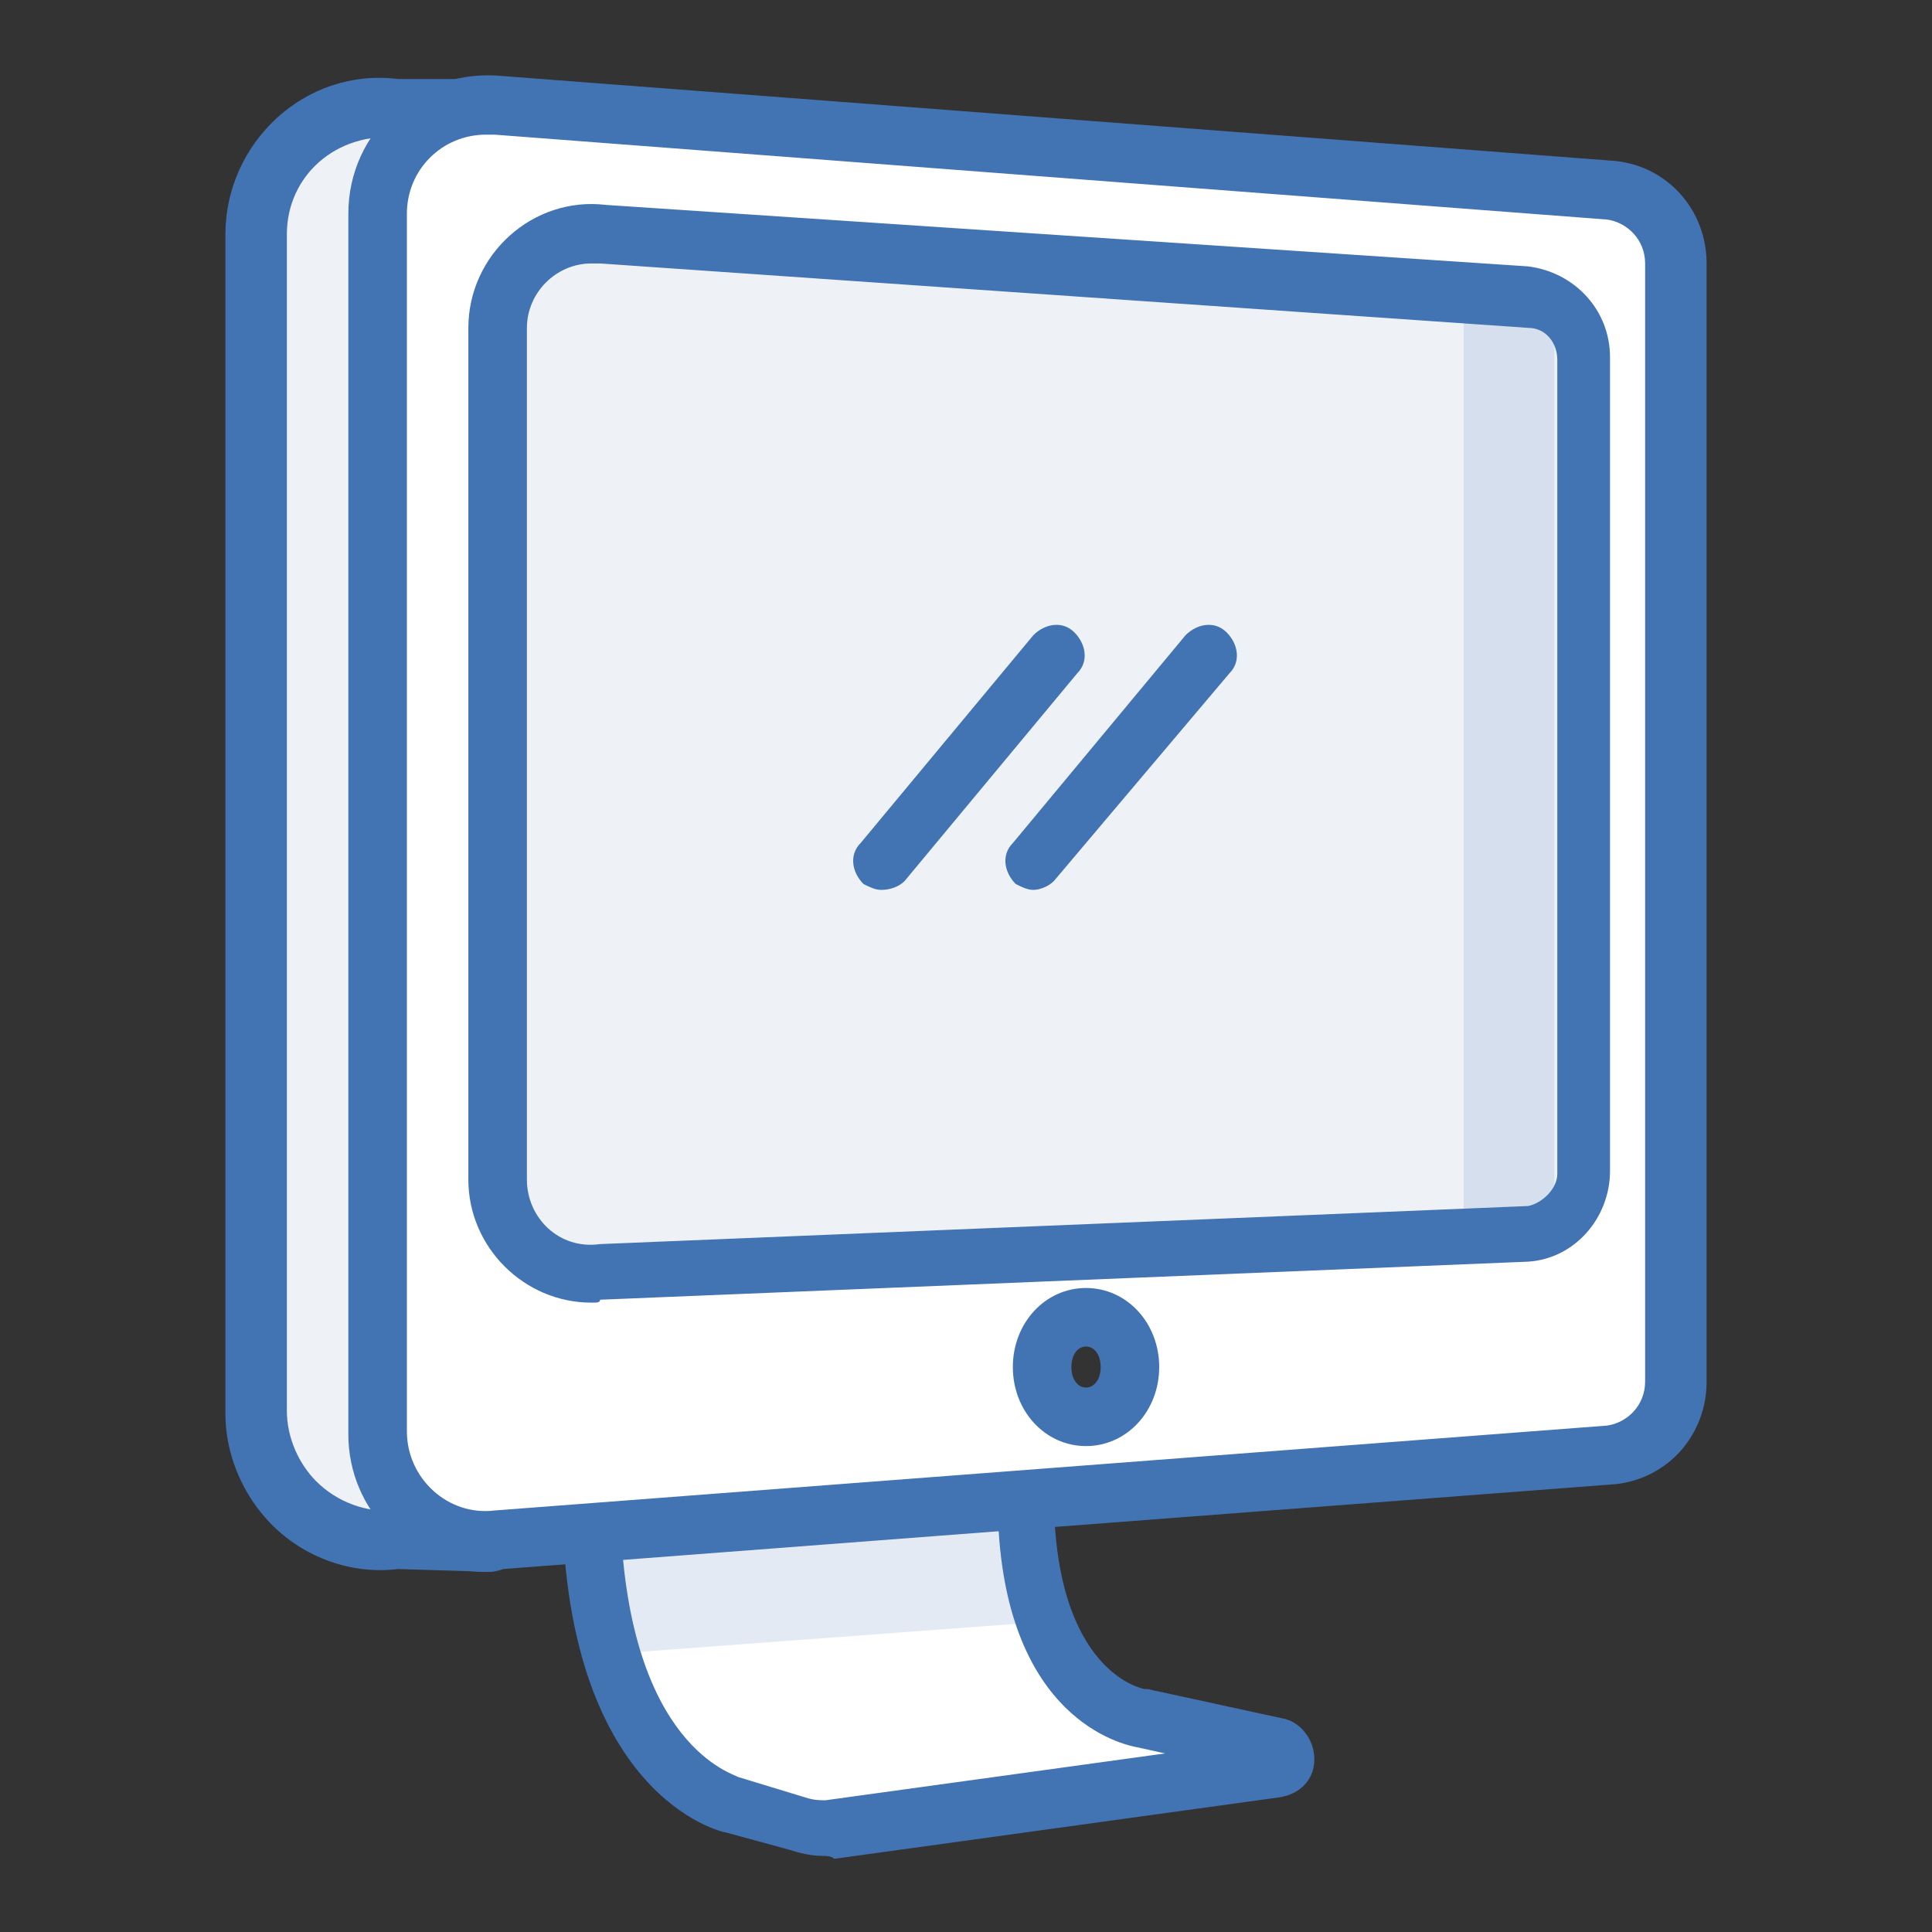 <?xml version="1.0" encoding="utf-8"?>
<!-- Generator: Adobe Illustrator 18.1.1, SVG Export Plug-In . SVG Version: 6.00 Build 0)  -->
<svg version="1.1" id="Imac" xmlns="http://www.w3.org/2000/svg" xmlns:xlink="http://www.w3.org/1999/xlink" x="0px" y="0px"
	 viewBox="0 0 66 66" enable-background="new 0 0 66 66" xml:space="preserve">
<rect x="0" y="0" width="66" height="66" fill="#333333" stroke="none"/>
<g>
	<rect x="15.6" y="6.6" fill="#EEF2F7" width="40.6" height="36.8"/>
</g>
<g>
	<path fill="#FFFFFF" d="M20.2,51h14.8c0,7.3,4,7.7,4,7.7l4.6,1c0.4,0.1,0.4,0.6,0,0.7l-15.2,2.1c-0.4,0.1-0.8,0-1.1-0.1l-2.2-0.7
		C25.1,61.6,20.2,60.7,20.2,51z"/>
	<path fill="#4273B3" d="M28.1,63.4c-0.4,0-0.8-0.1-1.1-0.2l-2.2-0.6c-0.1,0-5.6-1.2-5.6-11.6v-1h16.8l0,1c0,6.2,3.1,6.7,3.1,6.7
		l0.1,0l4.6,1c0.6,0.1,1.1,0.7,1.1,1.4s-0.5,1.2-1.2,1.3l-15.2,2.1C28.4,63.4,28.2,63.4,28.1,63.4z M21.2,52c0.3,7.7,3.9,8.6,4,8.7
		l2.3,0.7c0.3,0.1,0.5,0.1,0.7,0.1l11.6-1.6l-0.9-0.2c-0.6-0.1-4.5-1-4.8-7.7H21.2z"/>
</g>
<g>
	<path fill="#EEF2F7" d="M13.6,52.6c-2.6,0.3-4.8-1.7-4.8-4.3V8c0-2.6,2.3-4.6,4.8-4.3h2.8l-0.6,49L13.6,52.6z"/>
	<path fill="#4273B3" d="M16.8,53.7l-3.2-0.1c-1.6,0.2-3.2-0.4-4.3-1.5c-1-1-1.6-2.4-1.6-3.8V8c0-3.1,2.7-5.7,5.9-5.3h3.8L16.8,53.7
		z M13.6,51.6l1.3,0l0.6-46.9l-1.9,0C11.5,4.5,9.8,6,9.8,8v40.2c0,0.9,0.4,1.8,1,2.4C11.5,51.3,12.5,51.7,13.6,51.6L13.6,51.6z"/>
</g>
<g>
	<path fill="#FFFFFF" stroke="#4273B3" stroke-width="2" stroke-miterlimit="10" d="M9.4,10.7"/>
</g>
<g opacity="0.15">
	<path fill="#4273B3" d="M35.1,51H20.2c0,2.3,0.3,4.1,0.7,5.5l14.8-1.1C35.3,54.3,35.1,52.9,35.1,51z"/>
</g>
<g>
	<path fill="#FFFFFF" stroke="#4273B3" stroke-width="2" stroke-miterlimit="10" d="M12.8,10.5"/>
</g>
<g>
	<path fill="#FFFFFF" stroke="#4273B3" stroke-width="2" stroke-miterlimit="10" d="M12.8,43.4"/>
</g>
<g>
	<line fill="#FFFFFF" x1="30.1" y1="29.4" x2="36" y2="22.3"/>
	<path fill="#4273B3" d="M30.1,30.4c-0.2,0-0.4-0.1-0.6-0.2c-0.4-0.4-0.5-1-0.1-1.4l5.9-7.1c0.4-0.4,1-0.5,1.4-0.1
		c0.4,0.4,0.5,1,0.1,1.4l-5.9,7.1C30.7,30.3,30.4,30.4,30.1,30.4z"/>
</g>
<g>
	<line fill="#FFFFFF" x1="35.3" y1="29.4" x2="41.1" y2="22.3"/>
	<path fill="#4273B3" d="M35.3,30.4c-0.2,0-0.4-0.1-0.6-0.2c-0.4-0.4-0.5-1-0.1-1.4l5.9-7.1c0.4-0.4,1-0.5,1.4-0.1
		c0.4,0.4,0.5,1,0.1,1.4L36,30.1C35.8,30.3,35.5,30.4,35.3,30.4z"/>
</g>
<g>
	<path fill="#FFFFFF" d="M55,6.5L17,3.6c-2.2-0.2-4.2,1.5-4.2,3.7v41.6c0,2.2,1.9,4,4.2,3.7l38-2.9c1.3-0.1,2.2-1.2,2.2-2.5V9
		C57.2,7.7,56.3,6.7,55,6.5z M37.1,48.4c-0.8,0-1.5-0.8-1.5-1.7c0-0.9,0.7-1.7,1.5-1.7c0.8,0,1.5,0.8,1.5,1.7
		C38.6,47.6,37.9,48.4,37.1,48.4z M54.1,40.1c0,1.1-0.8,2-1.9,2.1l-31.6,1.3c-1.9,0.2-3.6-1.3-3.6-3.2V11.2c0-1.9,1.7-3.4,3.6-3.2
		l31.6,2.1c1.1,0.1,1.9,1,1.9,2.1V40.1z"/>
	<path fill="#4273B3" d="M16.6,53.7L16.6,53.7c-2.6,0-4.7-2.1-4.7-4.7V7.3c0-2.8,2.4-5,5.3-4.7l38,2.9c1.8,0.2,3.1,1.7,3.1,3.5v38.2
		c0,1.8-1.3,3.3-3.1,3.5l-38,2.9C16.9,53.7,16.8,53.7,16.6,53.7z M16.6,4.6c-1.5,0-2.7,1.2-2.7,2.7v41.6c0,1.6,1.4,2.9,3,2.7l38-2.9
		c0.7-0.1,1.3-0.7,1.3-1.5V9c0-0.8-0.6-1.4-1.3-1.5l-38-2.9C16.8,4.6,16.7,4.6,16.6,4.6z M37.1,49.4c-1.4,0-2.5-1.2-2.5-2.7
		s1.1-2.7,2.5-2.7s2.5,1.2,2.5,2.7S38.5,49.4,37.1,49.4z M37.1,46c-0.3,0-0.5,0.3-0.5,0.7s0.2,0.7,0.5,0.7s0.5-0.3,0.5-0.7
		S37.4,46,37.1,46z M20.2,44.5c-2.3,0-4.2-1.9-4.2-4.2V11.2c0-2.5,2.2-4.5,4.7-4.2l31.5,2.1c1.6,0.2,2.8,1.5,2.8,3.1v27.8
		c0,1.6-1.2,3-2.8,3.1l-31.7,1.3C20.5,44.5,20.4,44.5,20.2,44.5z M20.2,9C19,9,18,10,18,11.2v29.1c0,1.3,1.1,2.4,2.5,2.2l31.7-1.3
		c0.5-0.1,1-0.6,1-1.1V12.3c0-0.6-0.4-1.1-1-1.1L20.5,9C20.4,9,20.3,9,20.2,9z"/>
</g>
<g opacity="0.15">
	<rect x="50" y="10.5" fill="#4273B3" width="3.1" height="31.9"/>
</g>
</svg>
